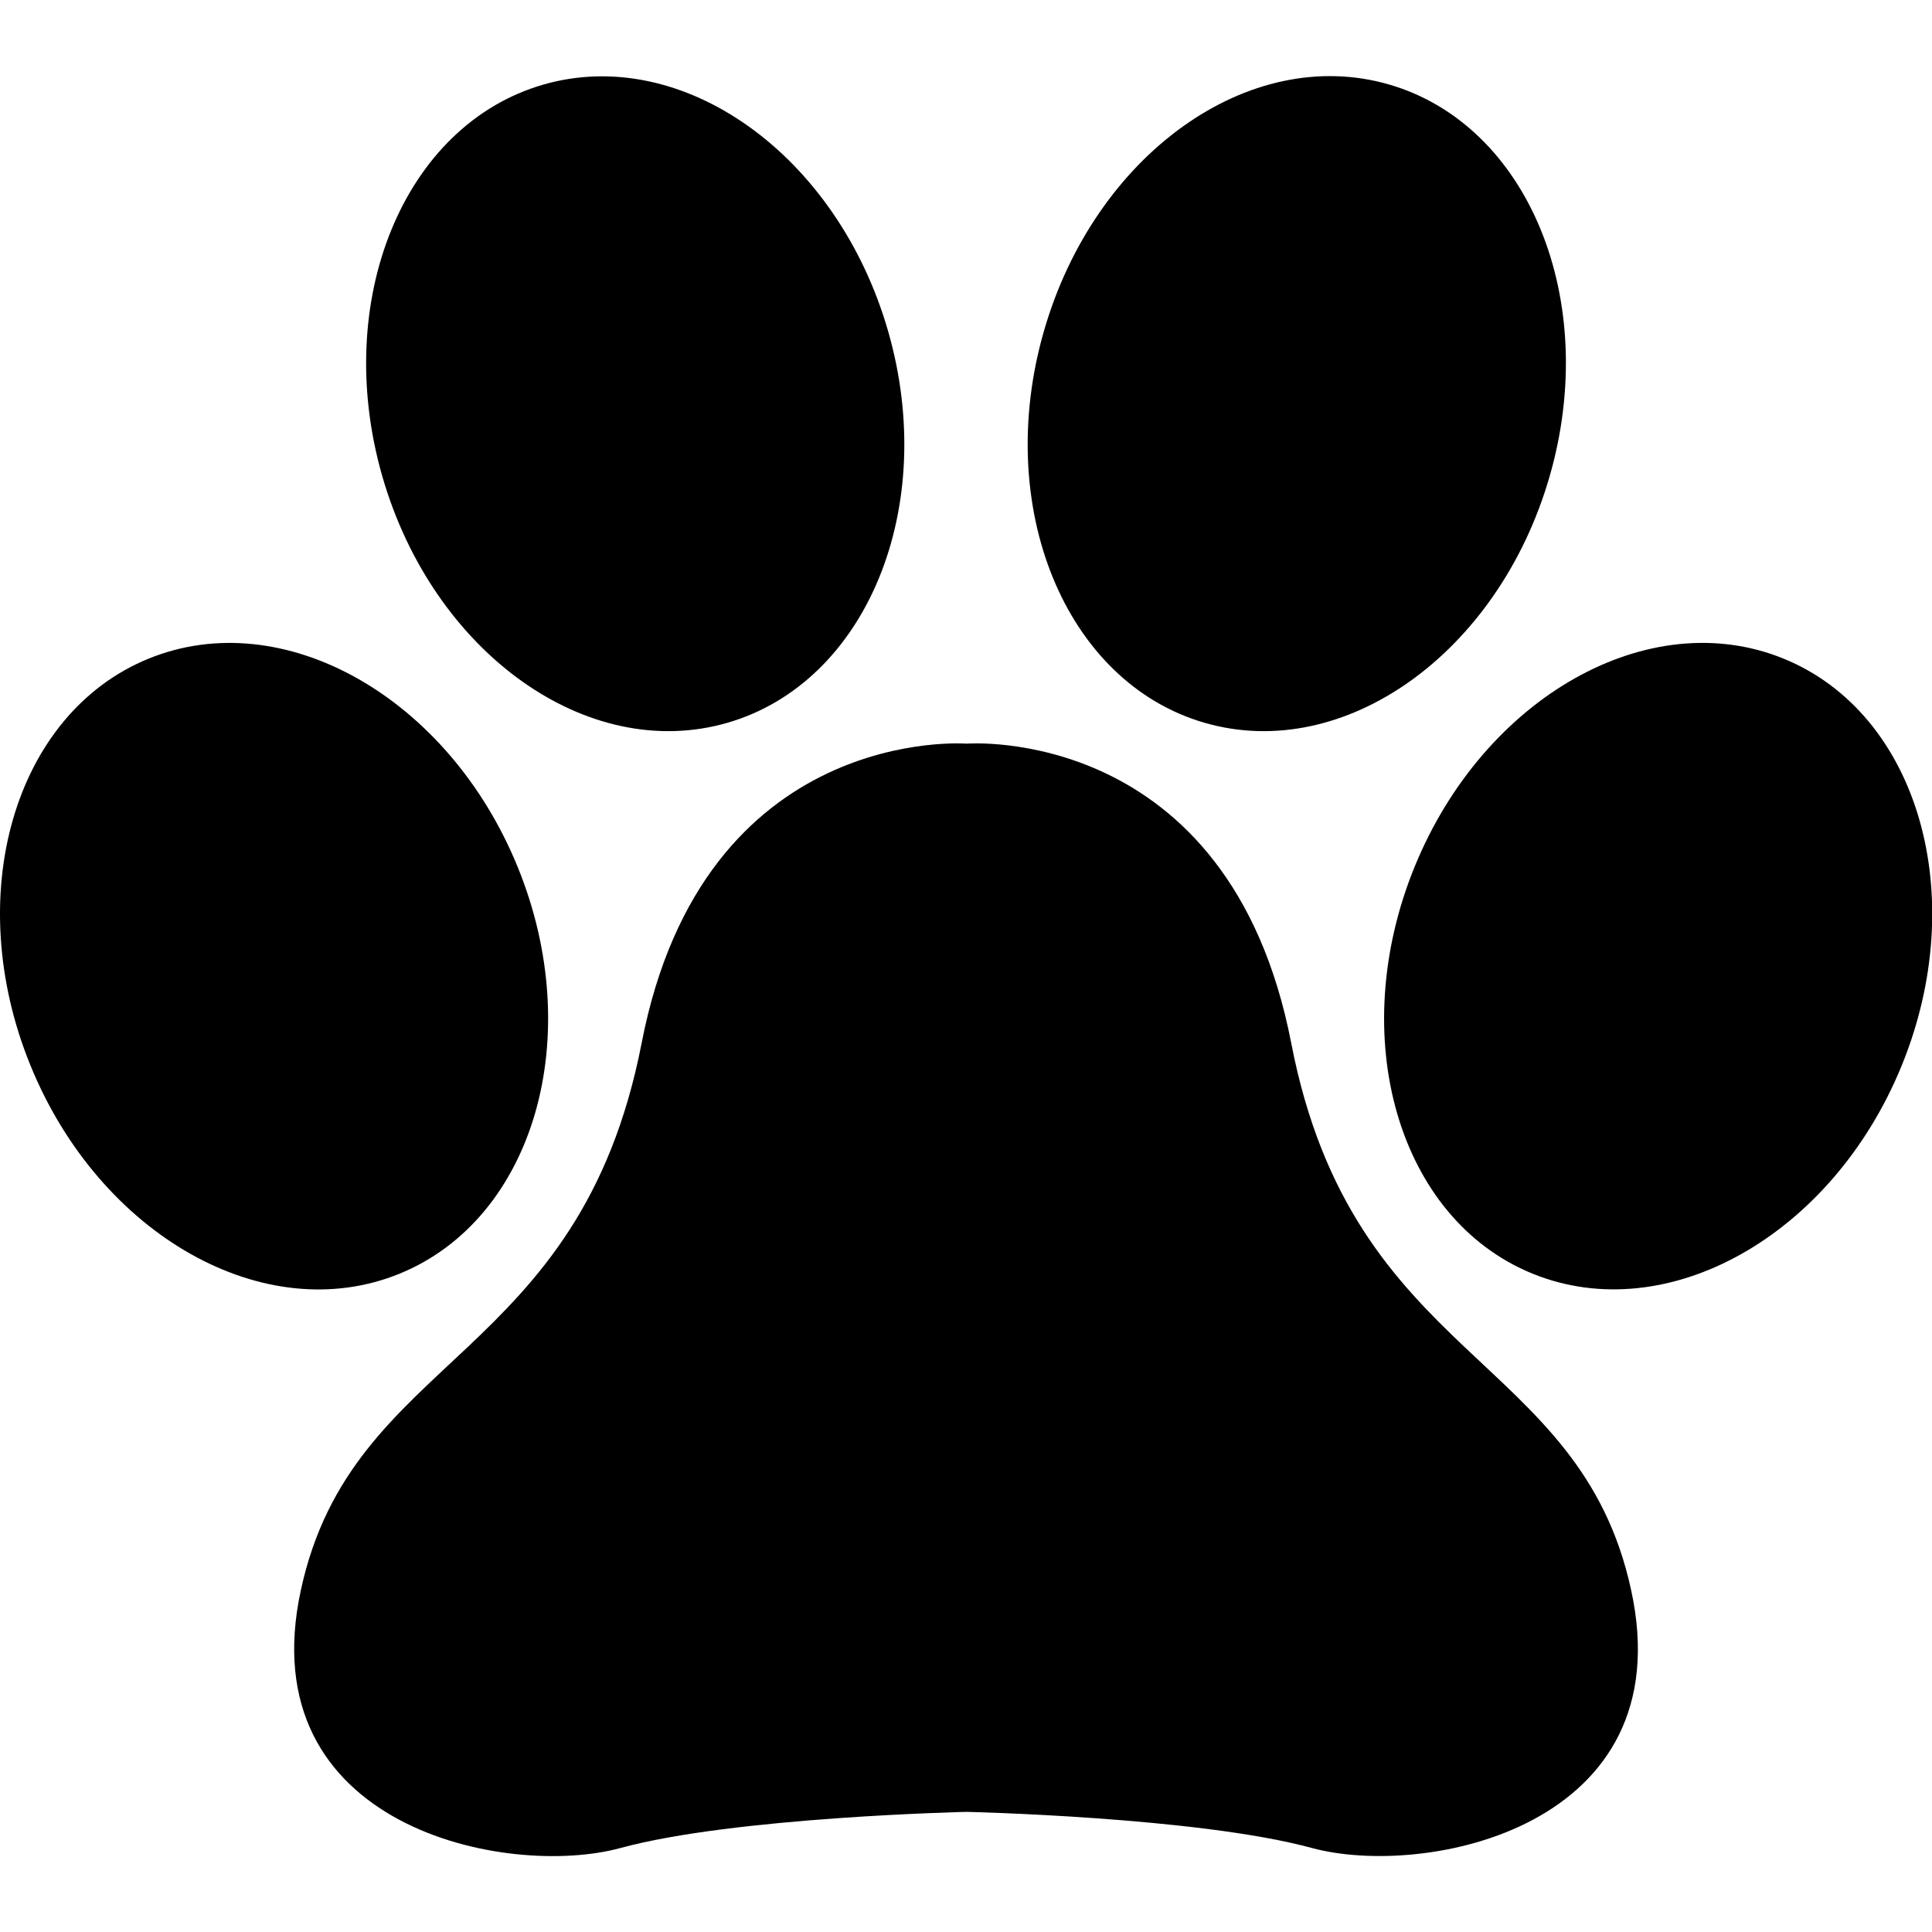 <svg xmlns="http://www.w3.org/2000/svg" viewBox="0 0 512 512"><path d="M432.264 421.363C445.969 484.26 377.67 497.907 347.587 489.718S256.142 480.165 256.142 480.165 194.611 481.53 164.528 489.718C134.444 497.964 66.089 484.259 79.737 421.363S153.553 361.196 170.044 276.406C186.48 191.615 256.2 197.074 256.2 197.074S325.749 191.615 342.185 276.406C358.563 361.196 418.615 358.466 432.264 421.363ZM319.267 191.559C356.288 202.249 397.176 173.02 410.655 126.274 424.132 79.585 405.081 33.066 368.06 22.376 331.038 11.684 290.151 40.914 276.672 87.661 263.195 134.349 282.246 180.868 319.267 191.559ZM472.697 174.556C437.041 159.997 393.252 184.679 374.883 229.717 356.515 274.757 370.505 323.039 406.161 337.539 441.817 352.04 485.606 327.416 503.974 282.377 522.343 237.338 508.354 189.114 472.697 174.556ZM192.735 191.559C229.756 180.867 248.807 134.349 235.33 87.661S180.907 11.742 143.942 22.433C106.977 33.124 87.87 79.642 101.347 126.331 114.826 173.02 155.714 202.249 192.735 191.559ZM105.897 337.539C141.554 322.981 155.543 274.7 137.174 229.717S75.017 159.997 39.361 174.556C3.705 189.114-10.285 237.395 8.084 282.377 26.452 327.416 70.241 352.097 105.897 337.539Z"/></svg>